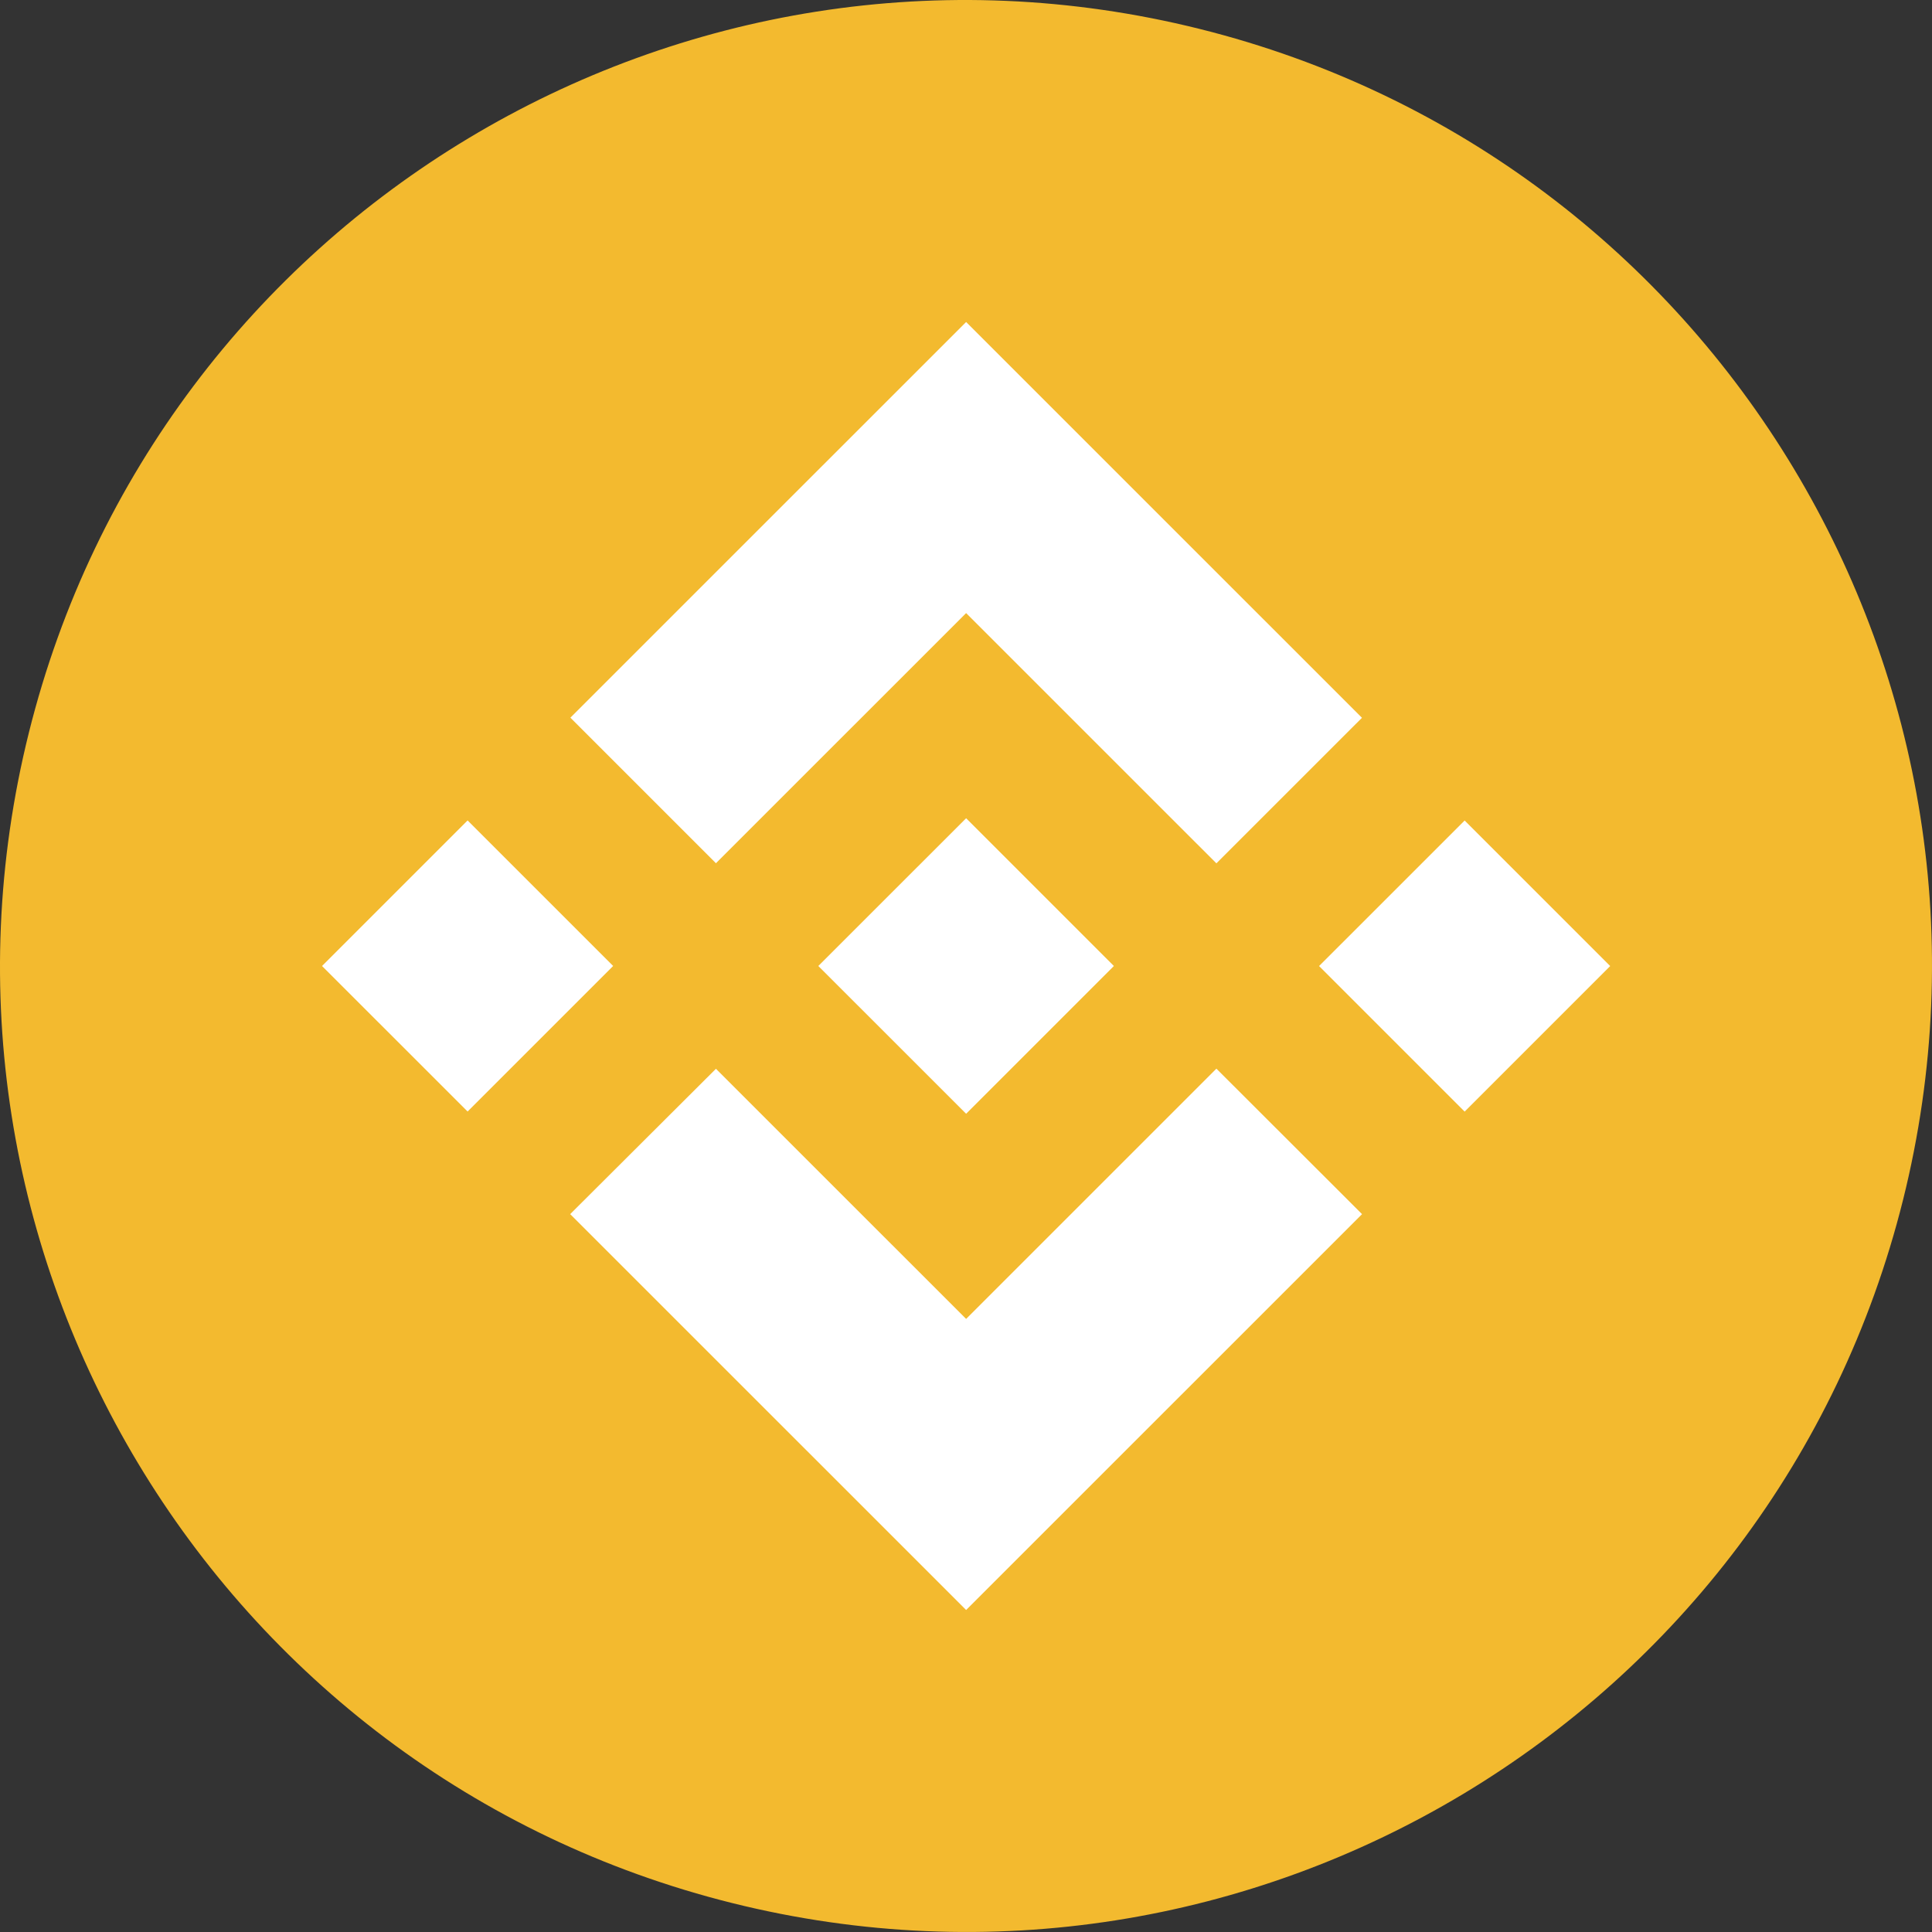 <svg width="79" height="79" viewBox="0 0 79 79" fill="none" xmlns="http://www.w3.org/2000/svg">
    <rect x="0" y="0" width="79" height="79" fill="#333333" stroke="none"/>
    <path d="M77.818 49.055C72.542 70.216 51.107 83.094 29.941 77.817C8.784 72.542 -4.095 51.108 1.183 29.949C6.457 8.786 27.892 -4.094 49.051 1.182C70.215 6.457 83.094 27.894 77.818 49.056L77.818 49.055Z" fill="#F3BA2F"/>
    <path fill-rule="evenodd" clip-rule="evenodd" d="M39.505 25.069L29.275 35.298L23.323 29.346L39.505 13.167L55.691 29.351L49.739 35.302L39.505 25.069ZM19.12 33.548L13.168 39.5L19.12 45.45L25.072 39.499L19.12 33.548ZM29.275 43.703L39.505 53.931L49.739 43.698L55.694 49.646L55.691 49.65L39.505 65.833L23.315 49.646L29.275 43.703ZM59.889 33.551L53.937 39.502L59.889 45.454L65.841 39.502L59.889 33.551Z" fill="white"/>
    <path d="M45.541 39.497H45.544L39.505 33.458L33.47 39.491L33.462 39.499L33.47 39.508L39.505 45.542L45.544 39.503L45.547 39.5L45.541 39.497Z" fill="white"/>
</svg>

